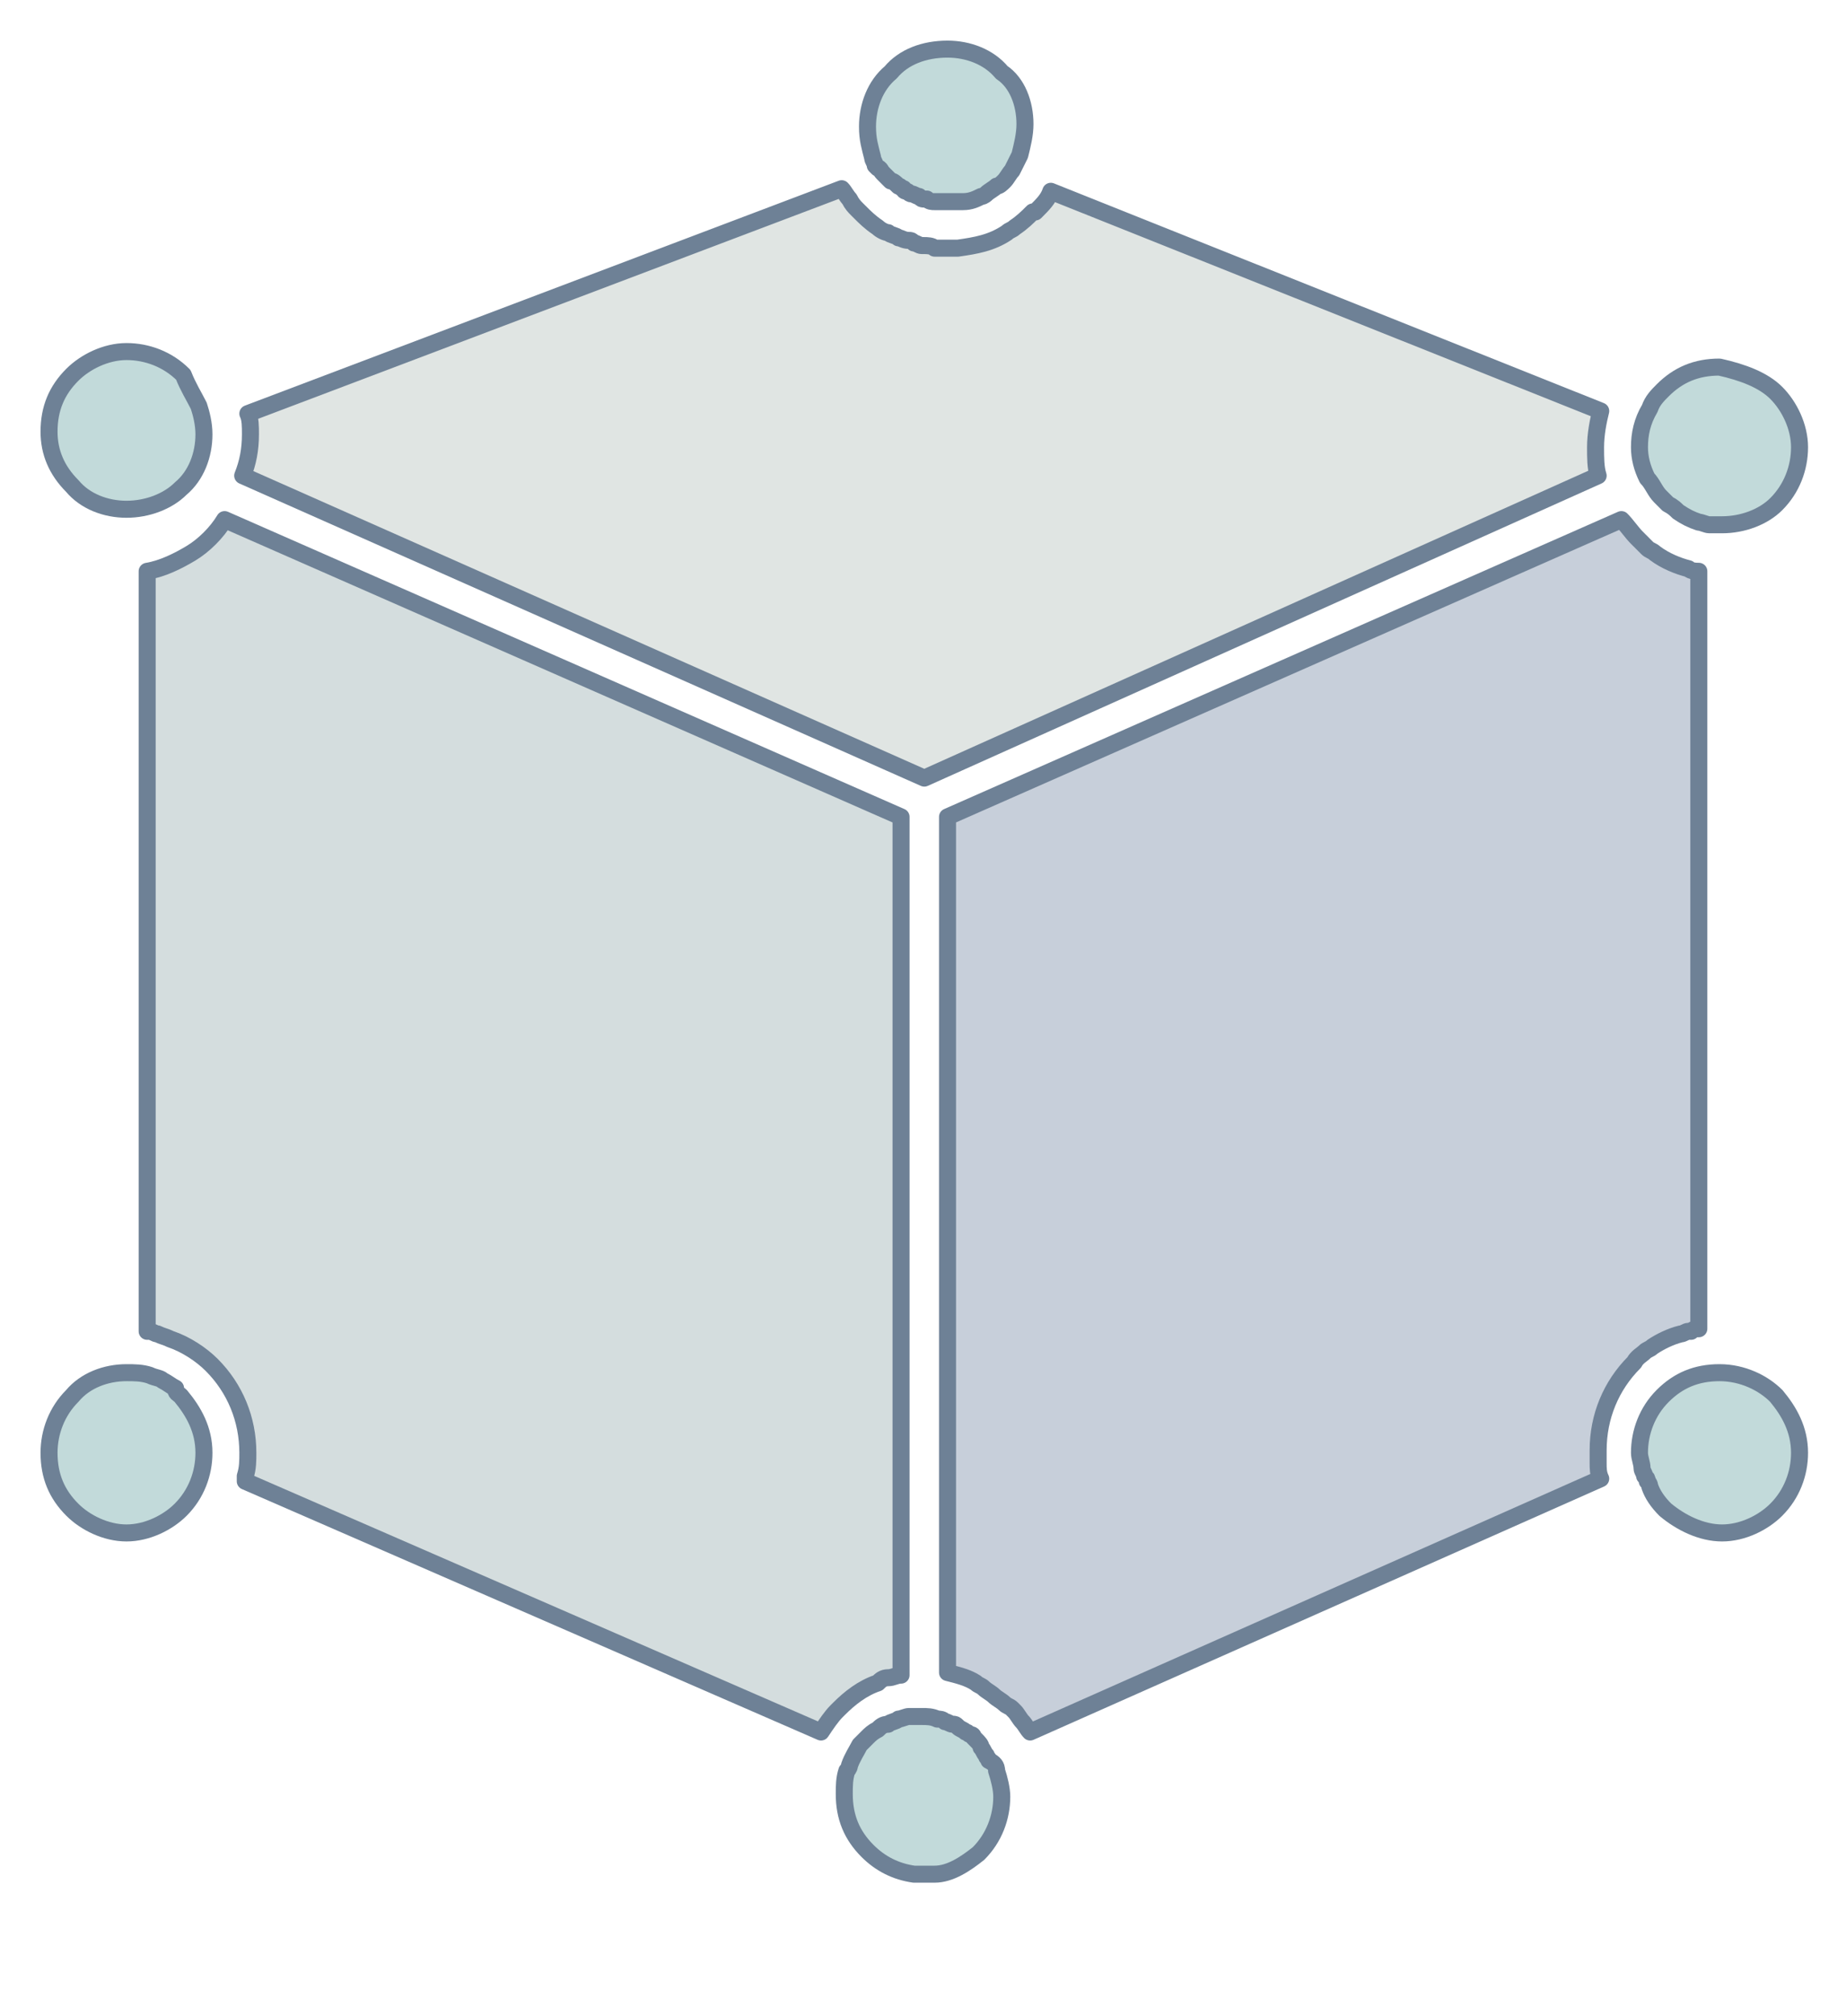 <svg width="141" height="154" viewBox="0 0 141 154" fill="none" xmlns="http://www.w3.org/2000/svg">
<g clip-path="url(#clip0_330_8455)">
<path d="M13.803 106.615C14.789 107.8 15.578 109.182 15.578 110.959C15.578 112.538 14.987 114.118 13.803 115.302C12.817 116.29 11.24 117.079 9.662 117.079C8.085 117.079 6.507 116.29 5.521 115.302C4.338 114.118 3.746 112.736 3.746 110.959C3.746 109.379 4.338 107.8 5.521 106.615C6.507 105.431 8.085 104.838 9.662 104.838C10.254 104.838 10.845 104.838 11.437 105.036C11.831 105.233 12.226 105.233 12.423 105.431C12.817 105.628 13.015 105.826 13.409 106.023C13.409 106.418 13.606 106.418 13.803 106.615Z" fill="#C2DADA" stroke="#6E8196" stroke-width="1.3" stroke-miterlimit="10" stroke-linecap="round" stroke-linejoin="round"/>
<path d="M135.676 30.011C136.662 30.998 137.451 32.577 137.451 34.157C137.451 35.736 136.86 37.316 135.676 38.5C134.69 39.487 133.113 40.08 131.535 40.08C131.535 40.08 131.535 40.08 131.338 40.08C131.141 40.08 130.746 40.08 130.549 40.08C130.352 40.08 129.957 39.882 129.76 39.882C129.169 39.685 128.774 39.487 128.183 39.093C127.985 38.895 127.788 38.698 127.394 38.5C127.197 38.303 126.999 38.105 126.802 37.908C126.408 37.513 126.211 36.921 125.816 36.526C125.422 35.736 125.225 34.946 125.225 34.157C125.225 33.169 125.422 32.182 126.013 31.195C126.211 30.603 126.605 30.208 126.999 29.813C128.183 28.628 129.563 28.036 131.338 28.036C133.113 28.431 134.69 29.023 135.676 30.011Z" fill="#C2DADA" stroke="#6E8196" stroke-width="1.3" stroke-miterlimit="10" stroke-linecap="round" stroke-linejoin="round"/>
<path d="M135.676 106.615C136.662 107.8 137.451 109.182 137.451 110.959C137.451 112.538 136.86 114.118 135.676 115.302C134.69 116.29 133.113 117.079 131.535 117.079C129.957 117.079 128.38 116.29 127.197 115.302C126.605 114.71 126.211 114.118 126.013 113.526C126.013 113.526 126.013 113.328 125.816 113.131C125.816 112.933 125.816 112.933 125.619 112.736C125.619 112.538 125.422 112.341 125.422 112.144C125.422 111.749 125.225 111.354 125.225 110.959C125.225 109.379 125.816 107.8 126.999 106.615C128.183 105.431 129.563 104.838 131.338 104.838C133.113 104.838 134.69 105.628 135.676 106.615Z" fill="#C2DADA" stroke="#6E8196" stroke-width="1.3" stroke-miterlimit="10" stroke-linecap="round" stroke-linejoin="round"/>
<path d="M80.262 14.61L122.266 31.392C122.069 32.182 121.871 33.169 121.871 34.156C121.871 34.946 121.871 35.736 122.069 36.328L70.599 59.428L18.537 36.328C18.931 35.341 19.129 34.354 19.129 33.169C19.129 32.577 19.129 31.984 18.931 31.59L64.288 14.413C64.485 14.61 64.683 15.005 64.88 15.202C65.077 15.597 65.274 15.795 65.471 15.992L65.669 16.189C66.063 16.584 66.457 16.979 67.049 17.374C67.246 17.572 67.641 17.769 67.838 17.769C68.035 17.966 68.429 17.966 68.627 18.164C68.824 18.164 69.021 18.361 69.415 18.361C69.613 18.361 69.613 18.361 69.81 18.559C70.007 18.559 70.204 18.756 70.401 18.756C70.401 18.756 70.401 18.756 70.599 18.756C70.796 18.756 71.19 18.756 71.388 18.954C71.782 18.954 71.979 18.954 72.374 18.954C72.571 18.954 72.965 18.954 73.162 18.954C74.543 18.756 75.726 18.559 76.909 17.769C77.106 17.572 77.303 17.572 77.501 17.374C78.092 16.979 78.487 16.584 78.881 16.189H79.078C79.67 15.597 80.064 15.202 80.262 14.61Z" fill="#E0E5E3" stroke="#6E8196" stroke-width="1.3" stroke-miterlimit="10" stroke-linecap="round" stroke-linejoin="round"/>
<path d="M76.121 135.244C76.319 135.836 76.516 136.626 76.516 137.218C76.516 138.798 75.924 140.377 74.741 141.562C73.755 142.351 72.572 143.141 71.388 143.141H69.811C68.43 142.944 67.247 142.351 66.261 141.364C65.078 140.18 64.486 138.798 64.486 137.021C64.486 136.428 64.486 135.836 64.683 135.244C64.683 135.244 64.881 135.046 64.881 134.849C65.078 134.257 65.472 133.664 65.669 133.269C65.867 133.072 66.064 132.875 66.261 132.677C66.458 132.48 66.656 132.282 67.05 132.085C67.247 131.887 67.444 131.69 67.839 131.69C68.036 131.493 68.43 131.493 68.628 131.295C68.825 131.295 69.219 131.098 69.416 131.098C69.416 131.098 69.416 131.098 69.614 131.098C69.811 131.098 70.205 131.098 70.402 131.098C70.797 131.098 71.191 131.098 71.586 131.295C71.783 131.295 71.98 131.295 72.177 131.493C72.374 131.493 72.572 131.69 72.769 131.69C72.966 131.69 72.966 131.69 73.163 131.887C73.361 132.085 73.558 132.085 73.755 132.282C73.952 132.282 73.952 132.48 74.149 132.48C74.149 132.48 74.347 132.48 74.347 132.677L74.544 132.875C74.741 133.072 74.938 133.269 74.938 133.467C75.135 133.664 75.135 133.862 75.332 134.059C75.332 134.257 75.53 134.257 75.53 134.454C75.924 134.651 76.121 134.849 76.121 135.244C76.121 135.046 76.121 135.244 76.121 135.244Z" fill="#C2DADA"/>
<path d="M76.121 135.244C76.319 135.836 76.516 136.626 76.516 137.218C76.516 138.798 75.924 140.377 74.741 141.562C73.755 142.351 72.572 143.141 71.388 143.141H69.811C68.43 142.944 67.247 142.351 66.261 141.364C65.078 140.18 64.486 138.798 64.486 137.021C64.486 136.428 64.486 135.836 64.683 135.244C64.683 135.244 64.881 135.046 64.881 134.849C65.078 134.257 65.472 133.664 65.669 133.269C65.867 133.072 66.064 132.875 66.261 132.677C66.458 132.48 66.656 132.282 67.05 132.085C67.247 131.887 67.444 131.69 67.839 131.69C68.036 131.493 68.43 131.493 68.628 131.295C68.825 131.295 69.219 131.098 69.416 131.098C69.416 131.098 69.416 131.098 69.614 131.098C69.811 131.098 70.205 131.098 70.402 131.098C70.797 131.098 71.191 131.098 71.586 131.295C71.783 131.295 71.98 131.295 72.177 131.493C72.374 131.493 72.572 131.69 72.769 131.69C72.966 131.69 72.966 131.69 73.163 131.887C73.361 132.085 73.558 132.085 73.755 132.282C73.952 132.282 73.952 132.48 74.149 132.48C74.149 132.48 74.347 132.48 74.347 132.677L74.544 132.875C74.741 133.072 74.938 133.269 74.938 133.467C75.135 133.664 75.135 133.862 75.332 134.059C75.332 134.257 75.53 134.257 75.53 134.454C75.924 134.651 76.121 134.849 76.121 135.244ZM76.121 135.244C76.121 135.046 76.121 135.244 76.121 135.244Z" stroke="#6E8196" stroke-width="1.3" stroke-miterlimit="10" stroke-linecap="round" stroke-linejoin="round"/>
<path d="M129.759 43.633V101.482C129.562 101.482 129.365 101.482 129.167 101.679H128.97C128.773 101.679 128.576 101.877 128.379 101.877C127.59 102.074 126.801 102.469 126.209 102.864C126.012 103.061 125.815 103.061 125.618 103.259C125.421 103.456 125.026 103.654 124.829 104.049C123.054 105.826 122.068 108.195 122.068 110.761C122.068 111.156 122.068 111.354 122.068 111.749C122.068 112.144 122.068 112.538 122.265 112.933L78.683 132.282C78.486 132.085 78.289 131.69 78.092 131.492C77.895 131.295 77.698 130.9 77.5 130.703L77.303 130.505C77.106 130.308 76.909 130.308 76.712 130.11C76.514 129.913 76.12 129.715 75.923 129.518C75.725 129.32 75.331 129.123 75.134 128.926C74.937 128.728 74.74 128.728 74.542 128.531C73.951 128.136 73.162 127.938 72.373 127.741V62.39L98.108 51.037L123.843 39.685C124.237 40.079 124.632 40.672 125.026 41.067C125.223 41.264 125.618 41.659 125.815 41.856C126.012 42.054 126.209 42.054 126.407 42.251C127.195 42.843 128.181 43.238 128.97 43.436C129.167 43.633 129.562 43.633 129.759 43.633Z" fill="#C7CFDA" stroke="#6E8196" stroke-width="1.3" stroke-miterlimit="10" stroke-linecap="round" stroke-linejoin="round"/>
<path d="M78.289 9.477C78.289 10.267 78.092 11.057 77.895 11.846C77.698 12.241 77.5 12.636 77.303 13.031C77.106 13.228 76.909 13.623 76.712 13.821C76.514 14.018 76.317 14.216 76.12 14.216C75.923 14.413 75.528 14.61 75.331 14.808C75.331 14.808 75.134 15.005 74.937 15.005C74.542 15.203 74.148 15.4 73.556 15.4C73.359 15.4 73.162 15.4 72.965 15.4C72.767 15.4 72.57 15.4 72.373 15.4C72.176 15.4 71.781 15.4 71.584 15.4C71.584 15.4 71.584 15.4 71.387 15.4C71.19 15.4 70.993 15.4 70.795 15.203H70.598C70.401 15.203 70.401 15.203 70.204 15.005C70.007 15.005 69.809 14.808 69.612 14.808C69.415 14.808 69.415 14.61 69.218 14.61C69.218 14.61 69.021 14.61 69.021 14.413C68.823 14.413 68.823 14.216 68.626 14.216C68.429 14.018 68.232 13.821 68.035 13.821C67.837 13.623 67.64 13.426 67.443 13.228C67.246 13.031 67.246 12.834 67.049 12.834L66.851 12.636C66.851 12.439 66.654 12.241 66.654 12.044C66.457 11.254 66.26 10.662 66.26 9.675C66.26 8.095 66.851 6.516 68.035 5.528C69.021 4.344 70.598 3.751 72.373 3.751C73.951 3.751 75.528 4.344 76.514 5.528C77.698 6.318 78.289 7.898 78.289 9.477Z" fill="#C2DADA" stroke="#6E8196" stroke-width="1.3" stroke-miterlimit="10" stroke-linecap="round" stroke-linejoin="round"/>
<path d="M68.823 62.39V127.938C68.429 127.938 68.232 128.136 67.837 128.136C67.443 128.136 67.246 128.333 67.049 128.531C65.865 128.926 64.879 129.715 64.091 130.505L63.893 130.703C63.499 131.097 63.105 131.69 62.71 132.282L18.734 113.131V112.736C18.931 112.144 18.931 111.551 18.931 110.959C18.931 108.392 17.945 106.023 16.17 104.246C15.382 103.456 14.198 102.667 13.015 102.272C12.621 102.074 12.424 102.074 12.029 101.877C11.832 101.877 11.635 101.679 11.437 101.679H11.24V43.633C12.424 43.436 13.607 42.843 14.593 42.251C15.579 41.659 16.565 40.672 17.156 39.685L68.823 62.39Z" fill="#D4DDDE" stroke="#6E8196" stroke-width="1.3" stroke-miterlimit="10" stroke-linecap="round" stroke-linejoin="round"/>
<path d="M15.184 30.997C15.381 31.59 15.578 32.379 15.578 33.169C15.578 34.748 14.987 36.328 13.803 37.315C12.817 38.302 11.24 38.895 9.662 38.895C8.085 38.895 6.507 38.302 5.521 37.118C4.338 35.933 3.746 34.551 3.746 32.972C3.746 31.195 4.338 29.813 5.521 28.628C6.507 27.641 8.085 26.851 9.662 26.851C11.24 26.851 12.817 27.443 14.001 28.628C14.395 29.615 14.789 30.207 15.184 30.997Z" fill="#C2DADA" stroke="#6E8196" stroke-width="1.3" stroke-miterlimit="10" stroke-linecap="round" stroke-linejoin="round"/>
</g>
<defs>
<clipPath id="clip0_330_8455">
<rect width="141" height="154" fill="white"/>
</clipPath>
</defs>
</svg>
